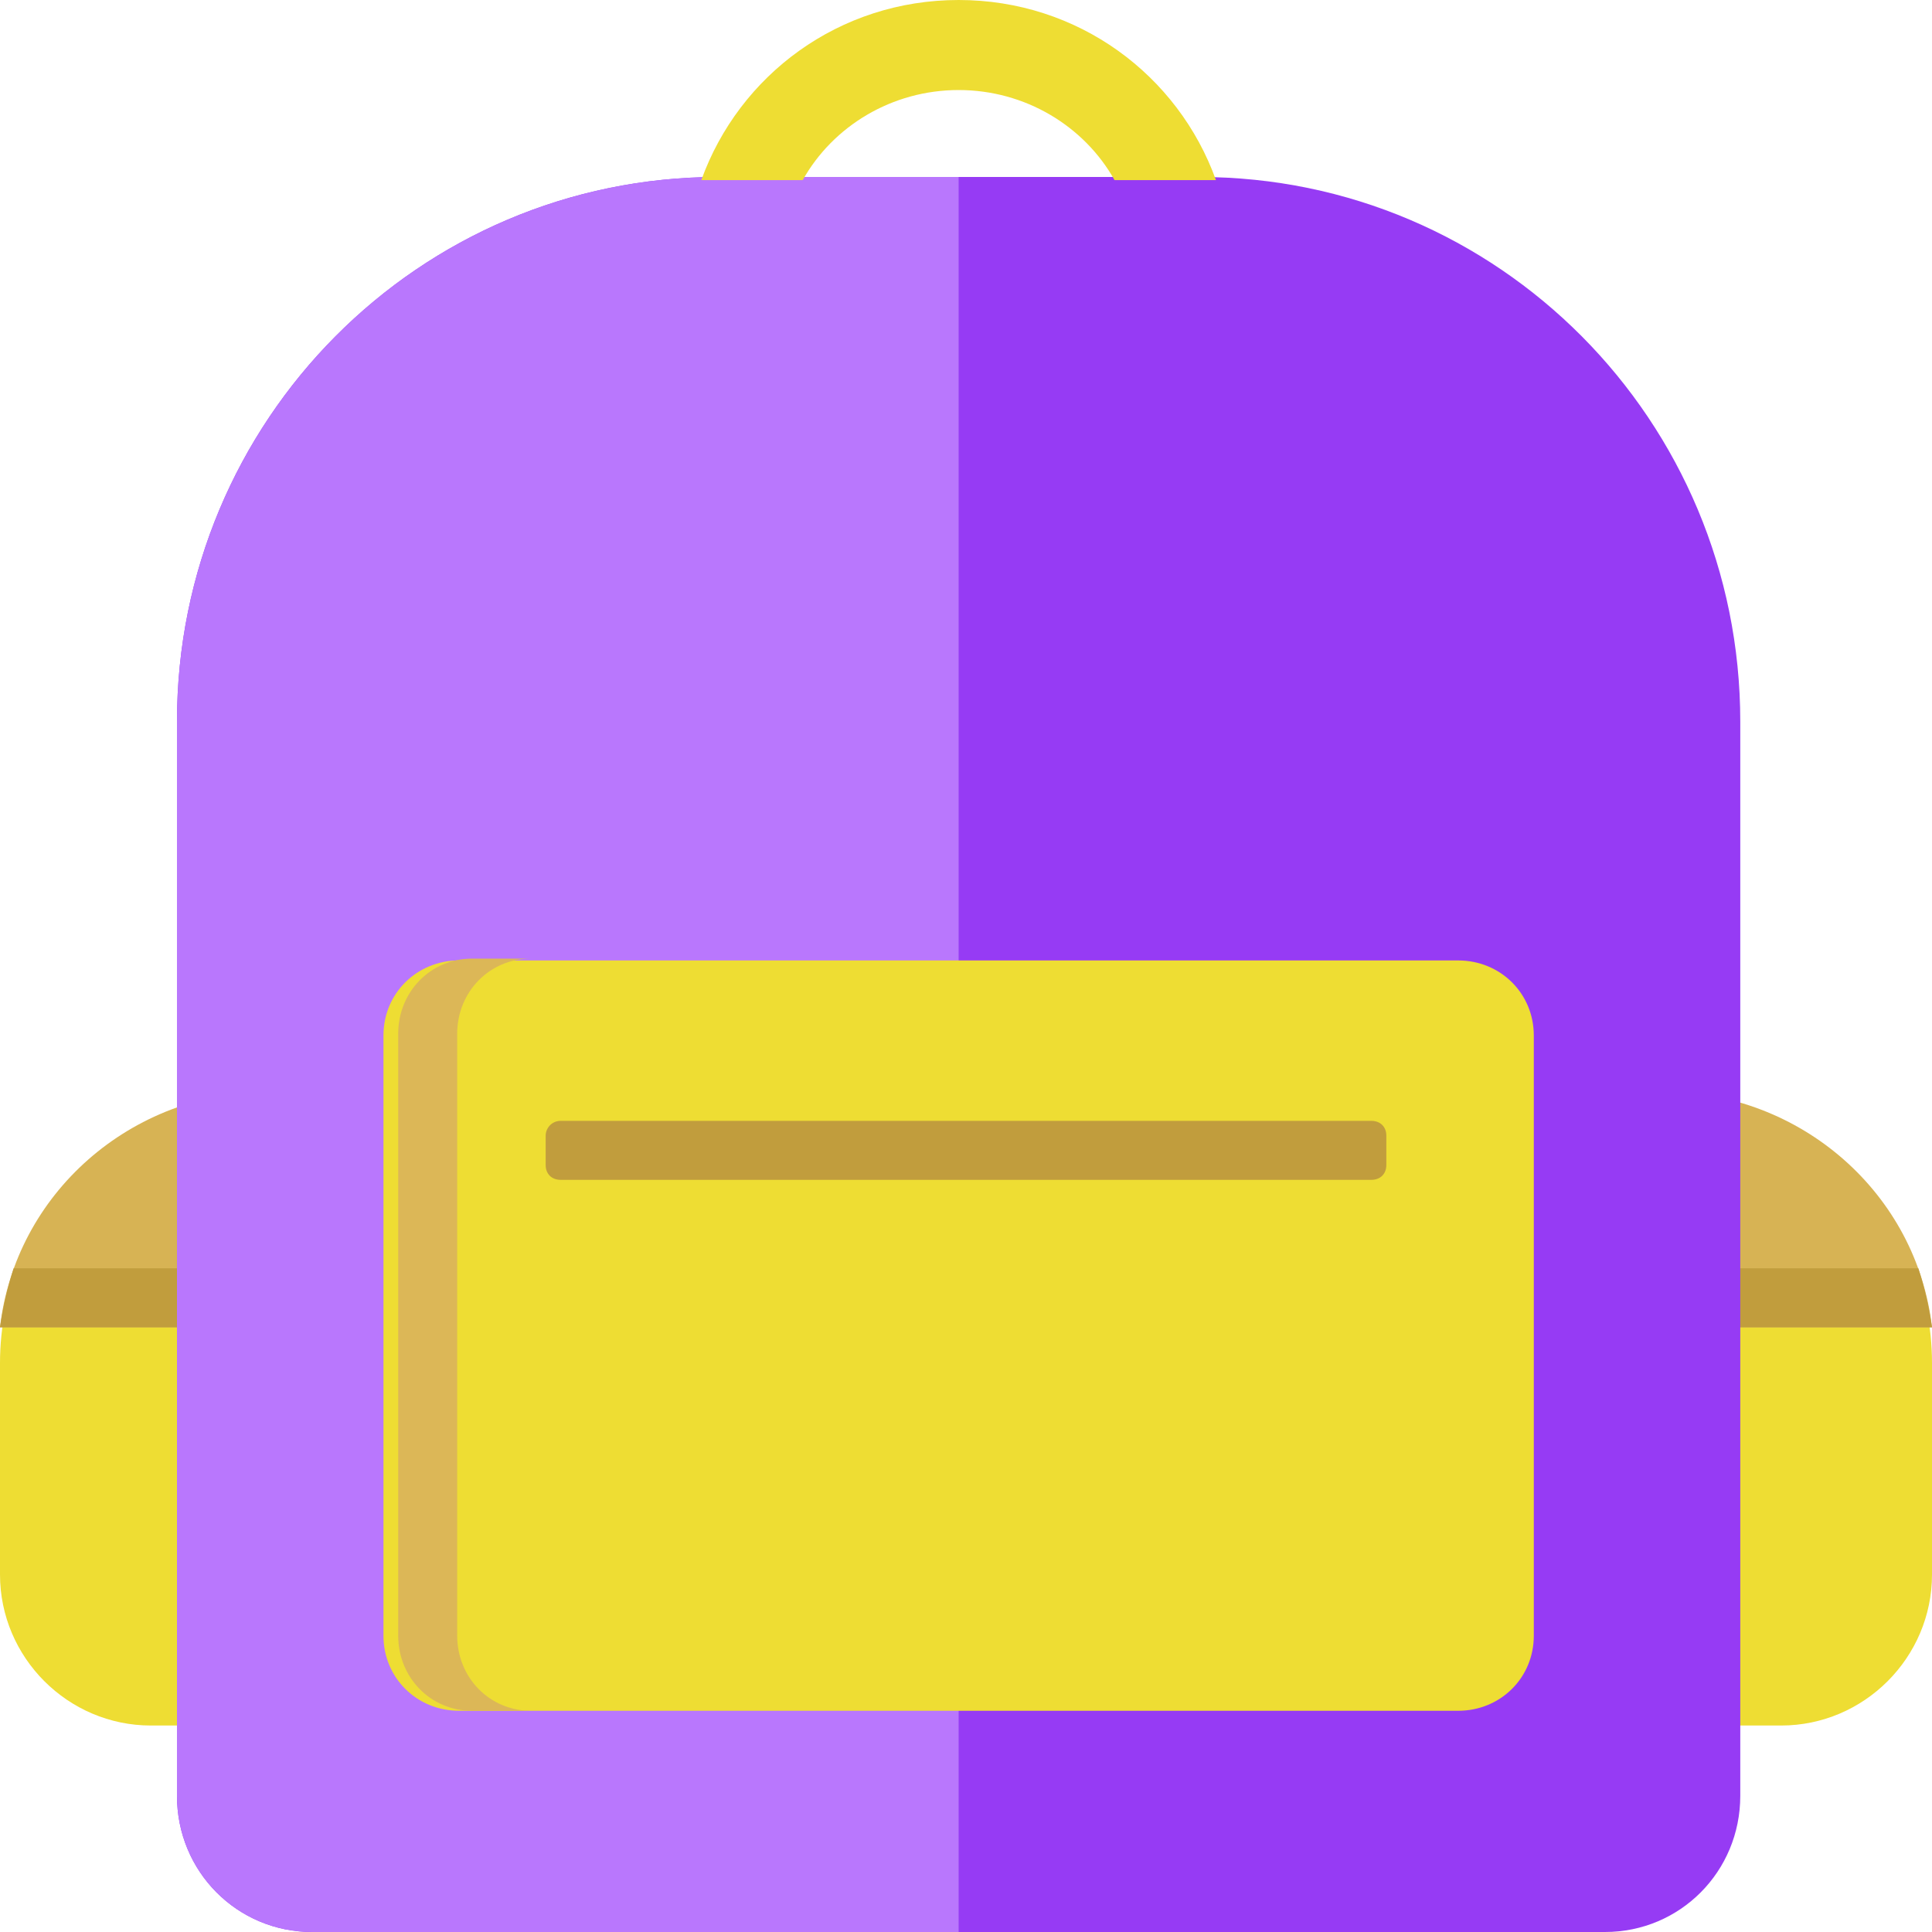 <?xml version="1.0" encoding="UTF-8"?>
<svg width="131px" height="131px" viewBox="0 0 131 131" version="1.1" xmlns="http://www.w3.org/2000/svg" xmlns:xlink="http://www.w3.org/1999/xlink">
    <!-- Generator: Sketch 53.2 (72643) - https://sketchapp.com -->
    <title>backpack</title>
    <desc>Created with Sketch.</desc>
    <g id="Page-1" stroke="none" stroke-width="1" fill="none" fill-rule="evenodd">
        <g id="backpack" fill-rule="nonzero">
            <path d="M112.578,74 L18.422,74 C8.29,74 0,82.293 0,92.429 L0,106.762 C0,112.393 4.605,117 10.234,117 L120.766,117 C126.395,117 131,112.393 131,106.762 L131,92.429 C131,82.293 122.71,74 112.578,74 Z" id="Path" fill="#EEDD33"></path>
            <path d="M0,90 L131,90 C129.975,81 122.185,74 112.652,74 L18.348,74 C8.815,74 1.025,81 0,90 Z" id="Path" fill="#D7B354"></path>
            <path d="M0,90 L131,90 C130.795,88.6 130.488,87.3 130.077,86 L0.922,86 C0.512,87.3 0.205,88.6 0,90 Z" id="Path" fill="#C19D3D"></path>
            <path d="M118,48.931 C118,28.517 101.59,12 81.308,12 L48.692,12 C28.41,12 12,28.516 12,48.931 L12,121.767 C12,126.897 16.077,131 21.173,131 L108.827,131 C113.923,131 118,126.897 118,121.767 L118,48.931 L118,48.931 Z" id="Path" fill="#963BF4"></path>
            <path d="M48.692,12 C28.41,12 12,28.516 12,48.931 L12,121.767 C12,126.897 16.077,131 21.173,131 L65,131 L65,12 L48.692,12 Z" id="Path" fill="#B977FD"></path>
            <path d="M75.571,12.211 C73.519,8.548 69.516,6.105 65,6.105 C60.485,6.105 56.482,8.547 54.429,12.211 L47.553,12.211 C50.119,5.088 56.892,0 65,0 C73.108,0 79.882,5.088 82.448,12.211 L75.571,12.211 Z M31.132,65.123 L98.868,65.123 C101.742,65.123 104,67.362 104,70.211 L104,110.912 C104,113.762 101.742,116 98.868,116 L31.132,116 C28.258,116 26,113.761 26,110.912 L26,70.211 C26,67.361 28.258,65.123 31.132,65.123 Z" id="Shape" fill="#EEDD33"></path>
            <path d="M38.018,76 L92.982,76 C93.593,76 94,76.4 94,77 L94,79 C94,79.6 93.593,80 92.982,80 L38.018,80 C37.407,80 37,79.6 37,79 L37,77 C37,76.5 37.407,76 38.018,76 Z" id="Path" fill="#C19D3D"></path>
            <path d="M31,110.9 L31,70.1 C31,67.244 33.2,65 36,65 L32,65 C29.2,65 27,67.244 27,70.1 L27,110.9 C27,113.756 29.2,116 32,116 L36,116 C33.2,116 31,113.756 31,110.9 Z" id="Path" fill="#DCB757"></path>
        </g>
    </g>
</svg>